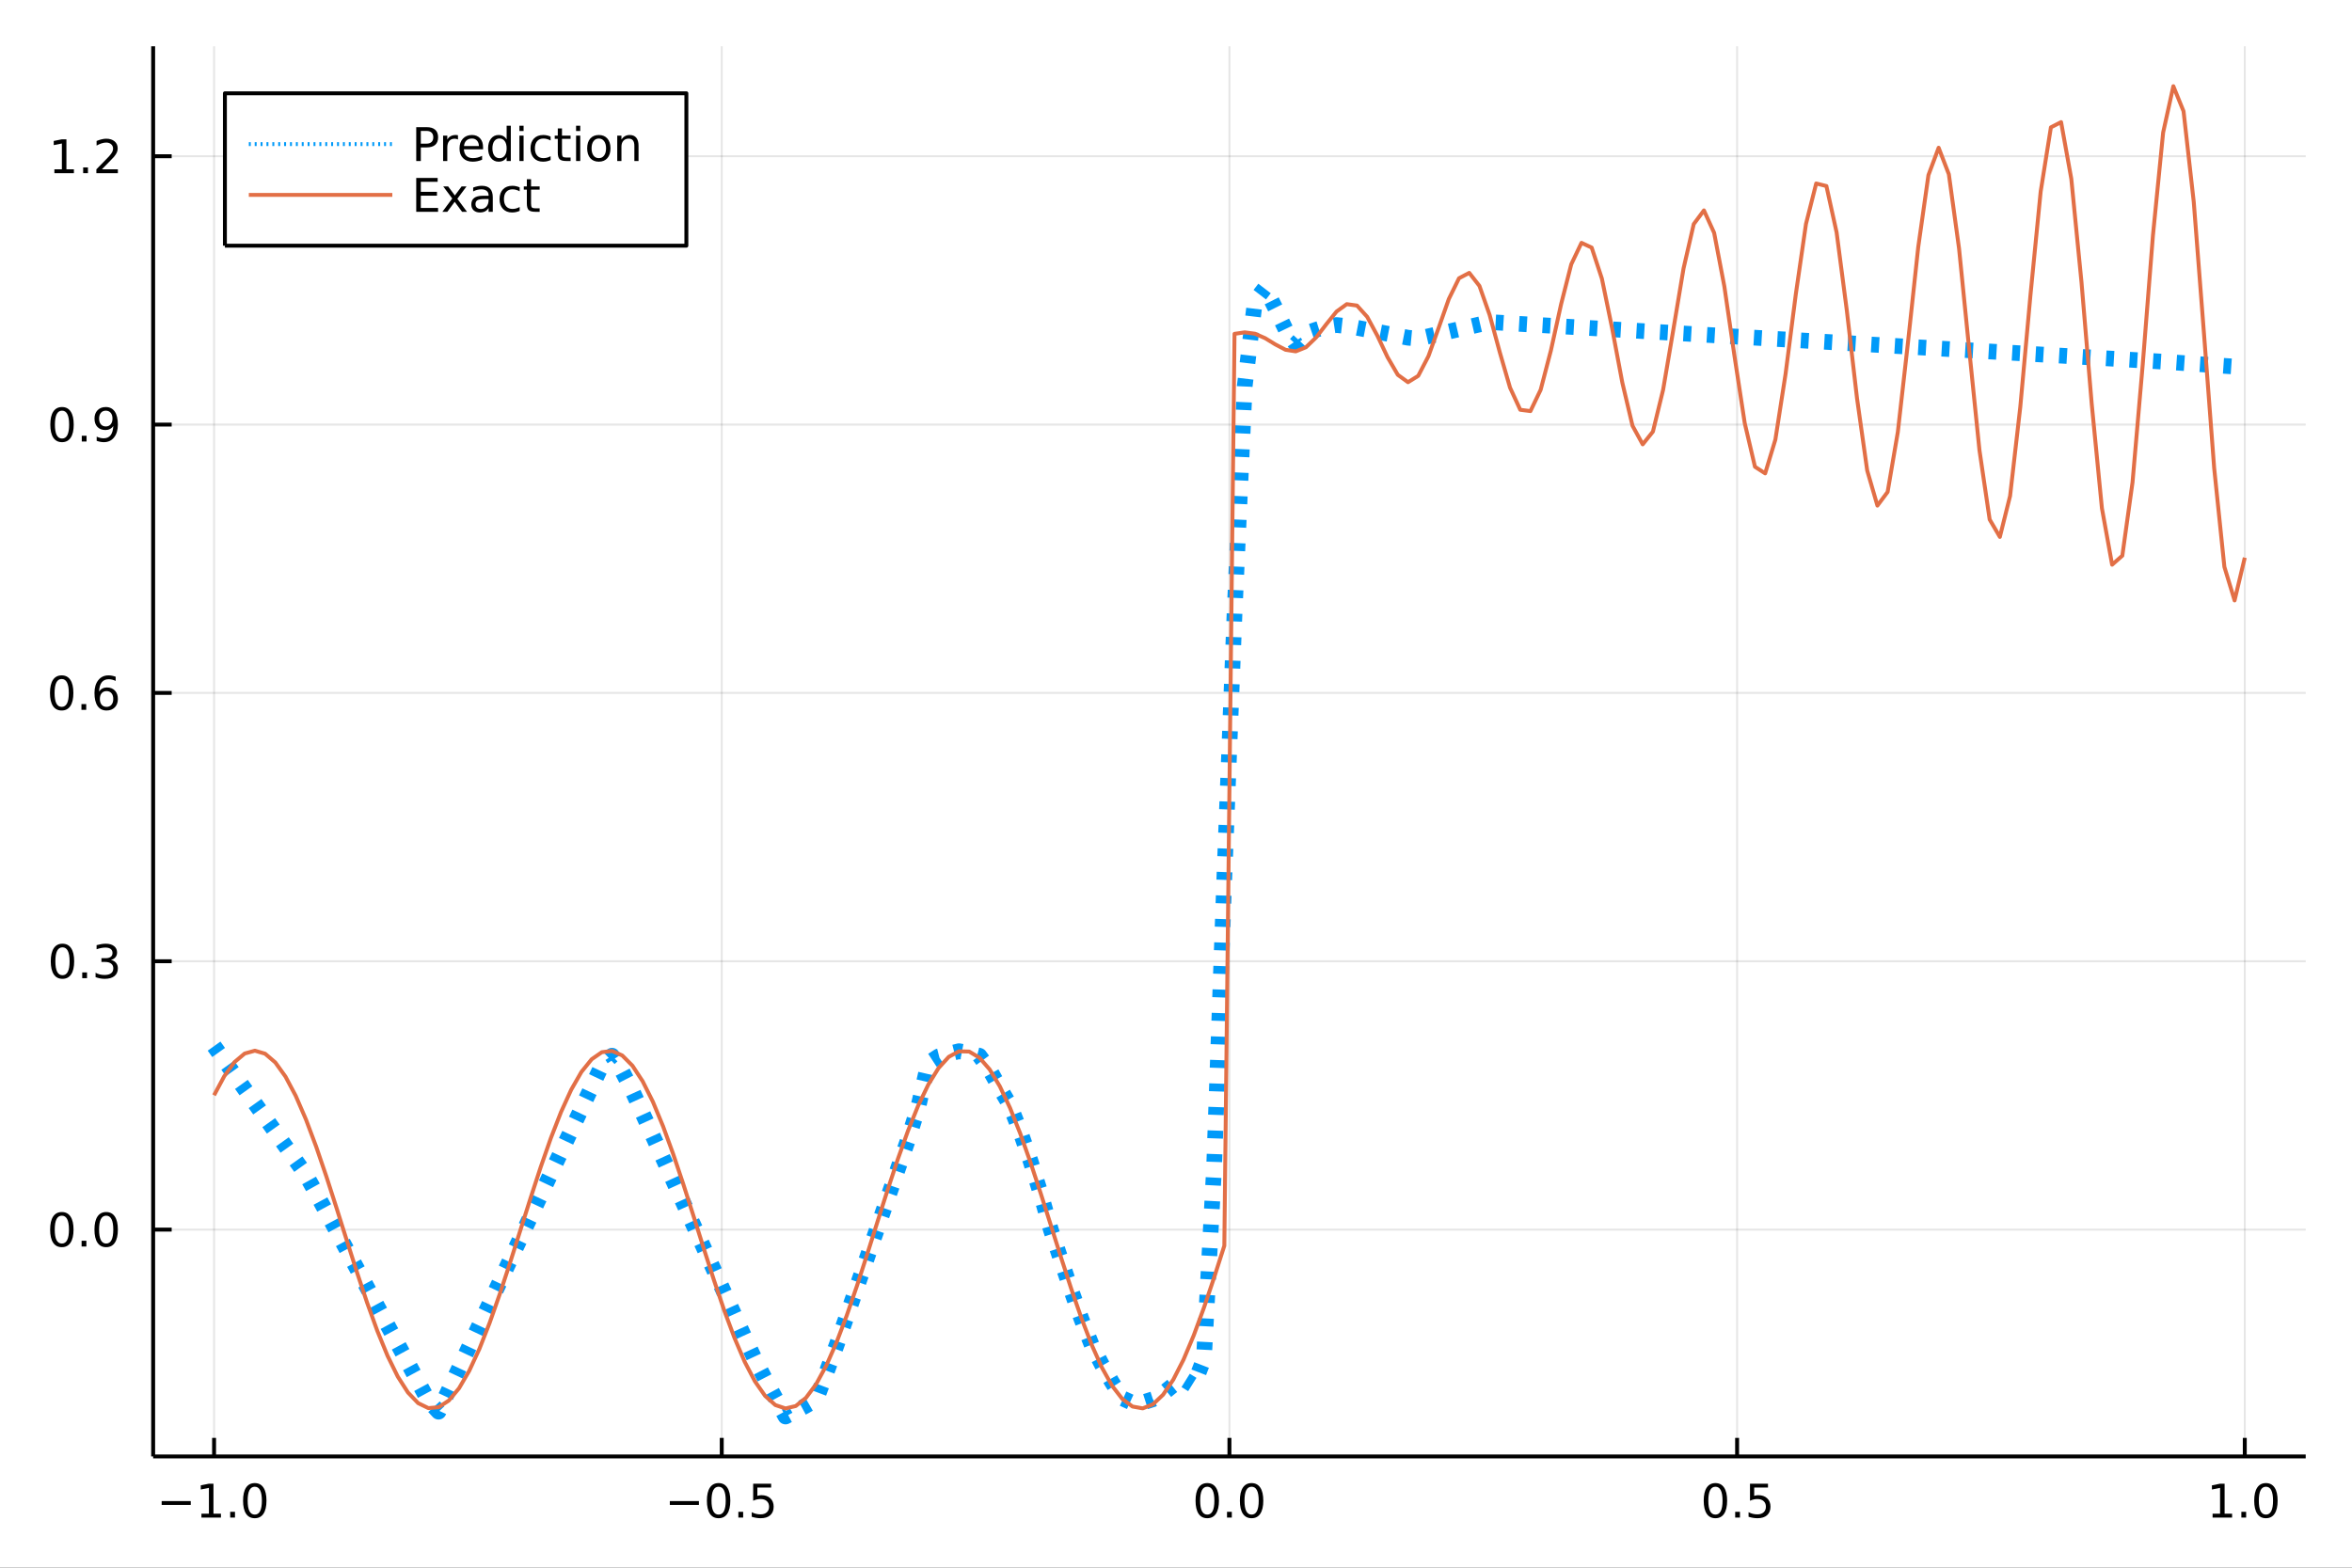 <?xml version="1.0" encoding="utf-8"?>
<svg xmlns="http://www.w3.org/2000/svg" xmlns:xlink="http://www.w3.org/1999/xlink" width="600" height="400" viewBox="0 0 2400 1600">
<rect x="0" y="0" width="2400" height="1600" fill="#333333" stroke="none"/>
<defs>
  <clipPath id="clip840">
    <rect x="0" y="0" width="2400" height="1600"/>
  </clipPath>
</defs>
<path clip-path="url(#clip840)" d="
M0 1600 L2400 1600 L2400 0 L0 0  Z
  " fill="#ffffff" fill-rule="evenodd" fill-opacity="1"/>
<defs>
  <clipPath id="clip841">
    <rect x="480" y="0" width="1681" height="1600"/>
  </clipPath>
</defs>
<path clip-path="url(#clip840)" d="
M156.274 1486.45 L2352.76 1486.45 L2352.76 47.244 L156.274 47.244  Z
  " fill="#ffffff" fill-rule="evenodd" fill-opacity="1"/>
<defs>
  <clipPath id="clip842">
    <rect x="156" y="47" width="2197" height="1440"/>
  </clipPath>
</defs>
<polyline clip-path="url(#clip842)" style="stroke:#000000; stroke-linecap:butt; stroke-linejoin:round; stroke-width:2; stroke-opacity:0.1; fill:none" points="
  218.439,1486.45 218.439,47.244 
  "/>
<polyline clip-path="url(#clip842)" style="stroke:#000000; stroke-linecap:butt; stroke-linejoin:round; stroke-width:2; stroke-opacity:0.1; fill:none" points="
  736.477,1486.45 736.477,47.244 
  "/>
<polyline clip-path="url(#clip842)" style="stroke:#000000; stroke-linecap:butt; stroke-linejoin:round; stroke-width:2; stroke-opacity:0.1; fill:none" points="
  1254.52,1486.45 1254.52,47.244 
  "/>
<polyline clip-path="url(#clip842)" style="stroke:#000000; stroke-linecap:butt; stroke-linejoin:round; stroke-width:2; stroke-opacity:0.1; fill:none" points="
  1772.55,1486.45 1772.55,47.244 
  "/>
<polyline clip-path="url(#clip842)" style="stroke:#000000; stroke-linecap:butt; stroke-linejoin:round; stroke-width:2; stroke-opacity:0.1; fill:none" points="
  2290.59,1486.45 2290.59,47.244 
  "/>
<polyline clip-path="url(#clip840)" style="stroke:#000000; stroke-linecap:butt; stroke-linejoin:round; stroke-width:4; stroke-opacity:1; fill:none" points="
  156.274,1486.45 2352.76,1486.45 
  "/>
<polyline clip-path="url(#clip840)" style="stroke:#000000; stroke-linecap:butt; stroke-linejoin:round; stroke-width:4; stroke-opacity:1; fill:none" points="
  218.439,1486.45 218.439,1467.55 
  "/>
<polyline clip-path="url(#clip840)" style="stroke:#000000; stroke-linecap:butt; stroke-linejoin:round; stroke-width:4; stroke-opacity:1; fill:none" points="
  736.477,1486.45 736.477,1467.55 
  "/>
<polyline clip-path="url(#clip840)" style="stroke:#000000; stroke-linecap:butt; stroke-linejoin:round; stroke-width:4; stroke-opacity:1; fill:none" points="
  1254.52,1486.45 1254.52,1467.55 
  "/>
<polyline clip-path="url(#clip840)" style="stroke:#000000; stroke-linecap:butt; stroke-linejoin:round; stroke-width:4; stroke-opacity:1; fill:none" points="
  1772.55,1486.45 1772.55,1467.55 
  "/>
<polyline clip-path="url(#clip840)" style="stroke:#000000; stroke-linecap:butt; stroke-linejoin:round; stroke-width:4; stroke-opacity:1; fill:none" points="
  2290.59,1486.45 2290.59,1467.55 
  "/>
<path clip-path="url(#clip840)" d="M164.967 1532.02 L194.643 1532.02 L194.643 1535.95 L164.967 1535.95 L164.967 1532.02 Z" fill="#000000" fill-rule="evenodd" fill-opacity="1" /><path clip-path="url(#clip840)" d="M205.545 1544.91 L213.184 1544.91 L213.184 1518.55 L204.874 1520.21 L204.874 1515.95 L213.138 1514.29 L217.814 1514.29 L217.814 1544.91 L225.453 1544.91 L225.453 1548.85 L205.545 1548.85 L205.545 1544.91 Z" fill="#000000" fill-rule="evenodd" fill-opacity="1" /><path clip-path="url(#clip840)" d="M234.897 1542.97 L239.781 1542.97 L239.781 1548.85 L234.897 1548.85 L234.897 1542.97 Z" fill="#000000" fill-rule="evenodd" fill-opacity="1" /><path clip-path="url(#clip840)" d="M259.966 1517.37 Q256.355 1517.37 254.527 1520.93 Q252.721 1524.47 252.721 1531.6 Q252.721 1538.71 254.527 1542.27 Q256.355 1545.82 259.966 1545.82 Q263.601 1545.82 265.406 1542.27 Q267.235 1538.71 267.235 1531.6 Q267.235 1524.47 265.406 1520.93 Q263.601 1517.37 259.966 1517.37 M259.966 1513.66 Q265.776 1513.66 268.832 1518.27 Q271.911 1522.85 271.911 1531.6 Q271.911 1540.33 268.832 1544.94 Q265.776 1549.52 259.966 1549.52 Q254.156 1549.52 251.077 1544.94 Q248.022 1540.33 248.022 1531.6 Q248.022 1522.85 251.077 1518.27 Q254.156 1513.66 259.966 1513.66 Z" fill="#000000" fill-rule="evenodd" fill-opacity="1" /><path clip-path="url(#clip840)" d="M683.503 1532.02 L713.178 1532.02 L713.178 1535.95 L683.503 1535.95 L683.503 1532.02 Z" fill="#000000" fill-rule="evenodd" fill-opacity="1" /><path clip-path="url(#clip840)" d="M733.271 1517.37 Q729.66 1517.37 727.831 1520.93 Q726.026 1524.47 726.026 1531.6 Q726.026 1538.71 727.831 1542.27 Q729.66 1545.82 733.271 1545.82 Q736.905 1545.82 738.711 1542.27 Q740.539 1538.71 740.539 1531.6 Q740.539 1524.47 738.711 1520.93 Q736.905 1517.37 733.271 1517.37 M733.271 1513.66 Q739.081 1513.66 742.137 1518.27 Q745.215 1522.85 745.215 1531.6 Q745.215 1540.33 742.137 1544.94 Q739.081 1549.52 733.271 1549.52 Q727.461 1549.52 724.382 1544.94 Q721.327 1540.33 721.327 1531.6 Q721.327 1522.85 724.382 1518.27 Q727.461 1513.66 733.271 1513.66 Z" fill="#000000" fill-rule="evenodd" fill-opacity="1" /><path clip-path="url(#clip840)" d="M753.433 1542.97 L758.317 1542.97 L758.317 1548.85 L753.433 1548.85 L753.433 1542.97 Z" fill="#000000" fill-rule="evenodd" fill-opacity="1" /><path clip-path="url(#clip840)" d="M768.548 1514.29 L786.905 1514.29 L786.905 1518.22 L772.831 1518.22 L772.831 1526.7 Q773.849 1526.35 774.868 1526.19 Q775.886 1526 776.905 1526 Q782.692 1526 786.072 1529.17 Q789.451 1532.34 789.451 1537.76 Q789.451 1543.34 785.979 1546.44 Q782.507 1549.52 776.187 1549.52 Q774.011 1549.52 771.743 1549.15 Q769.498 1548.78 767.09 1548.04 L767.09 1543.34 Q769.173 1544.47 771.396 1545.03 Q773.618 1545.58 776.095 1545.58 Q780.099 1545.58 782.437 1543.48 Q784.775 1541.37 784.775 1537.76 Q784.775 1534.15 782.437 1532.04 Q780.099 1529.94 776.095 1529.94 Q774.22 1529.94 772.345 1530.35 Q770.493 1530.77 768.548 1531.65 L768.548 1514.29 Z" fill="#000000" fill-rule="evenodd" fill-opacity="1" /><path clip-path="url(#clip840)" d="M1231.9 1517.37 Q1228.29 1517.37 1226.46 1520.93 Q1224.65 1524.47 1224.65 1531.6 Q1224.65 1538.71 1226.46 1542.27 Q1228.29 1545.82 1231.9 1545.82 Q1235.53 1545.82 1237.34 1542.27 Q1239.17 1538.71 1239.17 1531.6 Q1239.17 1524.47 1237.34 1520.93 Q1235.53 1517.37 1231.9 1517.37 M1231.9 1513.66 Q1237.71 1513.66 1240.77 1518.27 Q1243.84 1522.85 1243.84 1531.6 Q1243.84 1540.33 1240.77 1544.94 Q1237.71 1549.52 1231.9 1549.52 Q1226.09 1549.52 1223.01 1544.94 Q1219.96 1540.33 1219.96 1531.6 Q1219.96 1522.85 1223.01 1518.27 Q1226.09 1513.66 1231.9 1513.66 Z" fill="#000000" fill-rule="evenodd" fill-opacity="1" /><path clip-path="url(#clip840)" d="M1252.06 1542.97 L1256.95 1542.97 L1256.95 1548.85 L1252.06 1548.85 L1252.06 1542.97 Z" fill="#000000" fill-rule="evenodd" fill-opacity="1" /><path clip-path="url(#clip840)" d="M1277.13 1517.37 Q1273.52 1517.37 1271.69 1520.93 Q1269.89 1524.47 1269.89 1531.6 Q1269.89 1538.71 1271.69 1542.27 Q1273.52 1545.82 1277.13 1545.82 Q1280.76 1545.82 1282.57 1542.27 Q1284.4 1538.71 1284.4 1531.6 Q1284.4 1524.47 1282.57 1520.93 Q1280.76 1517.37 1277.13 1517.37 M1277.13 1513.66 Q1282.94 1513.66 1286 1518.27 Q1289.08 1522.85 1289.08 1531.6 Q1289.08 1540.33 1286 1544.94 Q1282.94 1549.52 1277.13 1549.52 Q1271.32 1549.52 1268.24 1544.94 Q1265.19 1540.33 1265.19 1531.6 Q1265.19 1522.85 1268.24 1518.27 Q1271.32 1513.66 1277.13 1513.66 Z" fill="#000000" fill-rule="evenodd" fill-opacity="1" /><path clip-path="url(#clip840)" d="M1750.44 1517.37 Q1746.82 1517.37 1745 1520.93 Q1743.19 1524.47 1743.19 1531.6 Q1743.19 1538.71 1745 1542.27 Q1746.82 1545.82 1750.44 1545.82 Q1754.07 1545.82 1755.88 1542.27 Q1757.7 1538.71 1757.7 1531.6 Q1757.7 1524.47 1755.88 1520.93 Q1754.07 1517.37 1750.44 1517.37 M1750.44 1513.66 Q1756.25 1513.66 1759.3 1518.27 Q1762.38 1522.85 1762.38 1531.6 Q1762.38 1540.33 1759.3 1544.94 Q1756.25 1549.52 1750.44 1549.52 Q1744.63 1549.52 1741.55 1544.94 Q1738.49 1540.33 1738.49 1531.6 Q1738.49 1522.85 1741.55 1518.27 Q1744.63 1513.66 1750.44 1513.66 Z" fill="#000000" fill-rule="evenodd" fill-opacity="1" /><path clip-path="url(#clip840)" d="M1770.6 1542.97 L1775.48 1542.97 L1775.48 1548.85 L1770.6 1548.85 L1770.6 1542.97 Z" fill="#000000" fill-rule="evenodd" fill-opacity="1" /><path clip-path="url(#clip840)" d="M1785.71 1514.29 L1804.07 1514.29 L1804.07 1518.22 L1790 1518.22 L1790 1526.7 Q1791.01 1526.35 1792.03 1526.19 Q1793.05 1526 1794.07 1526 Q1799.86 1526 1803.24 1529.17 Q1806.62 1532.34 1806.62 1537.76 Q1806.62 1543.34 1803.14 1546.44 Q1799.67 1549.52 1793.35 1549.52 Q1791.18 1549.52 1788.91 1549.15 Q1786.66 1548.78 1784.25 1548.04 L1784.25 1543.34 Q1786.34 1544.47 1788.56 1545.03 Q1790.78 1545.58 1793.26 1545.58 Q1797.26 1545.58 1799.6 1543.48 Q1801.94 1541.37 1801.94 1537.76 Q1801.94 1534.15 1799.6 1532.04 Q1797.26 1529.94 1793.26 1529.94 Q1791.38 1529.94 1789.51 1530.35 Q1787.66 1530.77 1785.71 1531.65 L1785.71 1514.29 Z" fill="#000000" fill-rule="evenodd" fill-opacity="1" /><path clip-path="url(#clip840)" d="M2257.74 1544.91 L2265.38 1544.91 L2265.38 1518.55 L2257.07 1520.21 L2257.07 1515.95 L2265.34 1514.29 L2270.01 1514.29 L2270.01 1544.91 L2277.65 1544.91 L2277.65 1548.85 L2257.74 1548.85 L2257.74 1544.91 Z" fill="#000000" fill-rule="evenodd" fill-opacity="1" /><path clip-path="url(#clip840)" d="M2287.1 1542.97 L2291.98 1542.97 L2291.98 1548.85 L2287.1 1548.85 L2287.1 1542.97 Z" fill="#000000" fill-rule="evenodd" fill-opacity="1" /><path clip-path="url(#clip840)" d="M2312.17 1517.37 Q2308.55 1517.37 2306.73 1520.93 Q2304.92 1524.47 2304.92 1531.6 Q2304.92 1538.71 2306.73 1542.27 Q2308.55 1545.82 2312.17 1545.82 Q2315.8 1545.82 2317.61 1542.27 Q2319.43 1538.71 2319.43 1531.6 Q2319.43 1524.47 2317.61 1520.93 Q2315.8 1517.37 2312.17 1517.37 M2312.17 1513.66 Q2317.98 1513.66 2321.03 1518.27 Q2324.11 1522.85 2324.11 1531.6 Q2324.11 1540.33 2321.03 1544.94 Q2317.98 1549.52 2312.17 1549.52 Q2306.36 1549.52 2303.28 1544.94 Q2300.22 1540.33 2300.22 1531.6 Q2300.22 1522.85 2303.28 1518.27 Q2306.36 1513.66 2312.17 1513.66 Z" fill="#000000" fill-rule="evenodd" fill-opacity="1" /><polyline clip-path="url(#clip842)" style="stroke:#000000; stroke-linecap:butt; stroke-linejoin:round; stroke-width:2; stroke-opacity:0.1; fill:none" points="
  156.274,1254.93 2352.76,1254.93 
  "/>
<polyline clip-path="url(#clip842)" style="stroke:#000000; stroke-linecap:butt; stroke-linejoin:round; stroke-width:2; stroke-opacity:0.1; fill:none" points="
  156.274,981.063 2352.76,981.063 
  "/>
<polyline clip-path="url(#clip842)" style="stroke:#000000; stroke-linecap:butt; stroke-linejoin:round; stroke-width:2; stroke-opacity:0.1; fill:none" points="
  156.274,707.199 2352.76,707.199 
  "/>
<polyline clip-path="url(#clip842)" style="stroke:#000000; stroke-linecap:butt; stroke-linejoin:round; stroke-width:2; stroke-opacity:0.1; fill:none" points="
  156.274,433.334 2352.76,433.334 
  "/>
<polyline clip-path="url(#clip842)" style="stroke:#000000; stroke-linecap:butt; stroke-linejoin:round; stroke-width:2; stroke-opacity:0.1; fill:none" points="
  156.274,159.469 2352.76,159.469 
  "/>
<polyline clip-path="url(#clip840)" style="stroke:#000000; stroke-linecap:butt; stroke-linejoin:round; stroke-width:4; stroke-opacity:1; fill:none" points="
  156.274,1486.45 156.274,47.244 
  "/>
<polyline clip-path="url(#clip840)" style="stroke:#000000; stroke-linecap:butt; stroke-linejoin:round; stroke-width:4; stroke-opacity:1; fill:none" points="
  156.274,1254.93 175.172,1254.93 
  "/>
<polyline clip-path="url(#clip840)" style="stroke:#000000; stroke-linecap:butt; stroke-linejoin:round; stroke-width:4; stroke-opacity:1; fill:none" points="
  156.274,981.063 175.172,981.063 
  "/>
<polyline clip-path="url(#clip840)" style="stroke:#000000; stroke-linecap:butt; stroke-linejoin:round; stroke-width:4; stroke-opacity:1; fill:none" points="
  156.274,707.199 175.172,707.199 
  "/>
<polyline clip-path="url(#clip840)" style="stroke:#000000; stroke-linecap:butt; stroke-linejoin:round; stroke-width:4; stroke-opacity:1; fill:none" points="
  156.274,433.334 175.172,433.334 
  "/>
<polyline clip-path="url(#clip840)" style="stroke:#000000; stroke-linecap:butt; stroke-linejoin:round; stroke-width:4; stroke-opacity:1; fill:none" points="
  156.274,159.469 175.172,159.469 
  "/>
<path clip-path="url(#clip840)" d="M63.099 1240.73 Q59.487 1240.73 57.659 1244.29 Q55.853 1247.83 55.853 1254.96 Q55.853 1262.07 57.659 1265.63 Q59.487 1269.18 63.099 1269.18 Q66.733 1269.18 68.538 1265.63 Q70.367 1262.07 70.367 1254.96 Q70.367 1247.83 68.538 1244.29 Q66.733 1240.73 63.099 1240.73 M63.099 1237.02 Q68.909 1237.02 71.964 1241.63 Q75.043 1246.21 75.043 1254.96 Q75.043 1263.69 71.964 1268.3 Q68.909 1272.88 63.099 1272.88 Q57.288 1272.88 54.21 1268.3 Q51.154 1263.69 51.154 1254.96 Q51.154 1246.21 54.21 1241.63 Q57.288 1237.02 63.099 1237.02 Z" fill="#000000" fill-rule="evenodd" fill-opacity="1" /><path clip-path="url(#clip840)" d="M83.26 1266.33 L88.145 1266.33 L88.145 1272.21 L83.26 1272.21 L83.26 1266.33 Z" fill="#000000" fill-rule="evenodd" fill-opacity="1" /><path clip-path="url(#clip840)" d="M108.33 1240.73 Q104.719 1240.73 102.89 1244.29 Q101.084 1247.83 101.084 1254.96 Q101.084 1262.07 102.89 1265.63 Q104.719 1269.18 108.33 1269.18 Q111.964 1269.18 113.77 1265.63 Q115.598 1262.07 115.598 1254.96 Q115.598 1247.83 113.77 1244.29 Q111.964 1240.73 108.33 1240.73 M108.33 1237.02 Q114.14 1237.02 117.195 1241.63 Q120.274 1246.21 120.274 1254.96 Q120.274 1263.69 117.195 1268.3 Q114.14 1272.88 108.33 1272.88 Q102.52 1272.88 99.441 1268.3 Q96.385 1263.69 96.385 1254.96 Q96.385 1246.21 99.441 1241.63 Q102.52 1237.02 108.33 1237.02 Z" fill="#000000" fill-rule="evenodd" fill-opacity="1" /><path clip-path="url(#clip840)" d="M63.747 966.862 Q60.136 966.862 58.307 970.427 Q56.501 973.969 56.501 981.098 Q56.501 988.205 58.307 991.769 Q60.136 995.311 63.747 995.311 Q67.381 995.311 69.186 991.769 Q71.015 988.205 71.015 981.098 Q71.015 973.969 69.186 970.427 Q67.381 966.862 63.747 966.862 M63.747 963.158 Q69.557 963.158 72.612 967.765 Q75.691 972.348 75.691 981.098 Q75.691 989.825 72.612 994.431 Q69.557 999.015 63.747 999.015 Q57.937 999.015 54.858 994.431 Q51.802 989.825 51.802 981.098 Q51.802 972.348 54.858 967.765 Q57.937 963.158 63.747 963.158 Z" fill="#000000" fill-rule="evenodd" fill-opacity="1" /><path clip-path="url(#clip840)" d="M83.909 992.464 L88.793 992.464 L88.793 998.343 L83.909 998.343 L83.909 992.464 Z" fill="#000000" fill-rule="evenodd" fill-opacity="1" /><path clip-path="url(#clip840)" d="M113.145 979.709 Q116.501 980.427 118.376 982.695 Q120.274 984.964 120.274 988.297 Q120.274 993.413 116.756 996.214 Q113.237 999.015 106.756 999.015 Q104.58 999.015 102.265 998.575 Q99.973 998.158 97.52 997.302 L97.52 992.788 Q99.464 993.922 101.779 994.501 Q104.094 995.08 106.617 995.08 Q111.015 995.08 113.307 993.343 Q115.621 991.607 115.621 988.297 Q115.621 985.242 113.469 983.529 Q111.339 981.793 107.52 981.793 L103.492 981.793 L103.492 977.95 L107.705 977.95 Q111.154 977.95 112.983 976.584 Q114.811 975.195 114.811 972.603 Q114.811 969.941 112.913 968.529 Q111.038 967.094 107.52 967.094 Q105.598 967.094 103.399 967.51 Q101.2 967.927 98.561 968.807 L98.561 964.64 Q101.223 963.899 103.538 963.529 Q105.876 963.158 107.936 963.158 Q113.26 963.158 116.362 965.589 Q119.464 967.996 119.464 972.117 Q119.464 974.987 117.82 976.978 Q116.177 978.945 113.145 979.709 Z" fill="#000000" fill-rule="evenodd" fill-opacity="1" /><path clip-path="url(#clip840)" d="M62.937 692.997 Q59.325 692.997 57.497 696.562 Q55.691 700.104 55.691 707.233 Q55.691 714.34 57.497 717.904 Q59.325 721.446 62.937 721.446 Q66.571 721.446 68.376 717.904 Q70.205 714.34 70.205 707.233 Q70.205 700.104 68.376 696.562 Q66.571 692.997 62.937 692.997 M62.937 689.294 Q68.747 689.294 71.802 693.9 Q74.881 698.483 74.881 707.233 Q74.881 715.96 71.802 720.566 Q68.747 725.15 62.937 725.15 Q57.126 725.15 54.048 720.566 Q50.992 715.96 50.992 707.233 Q50.992 698.483 54.048 693.9 Q57.126 689.294 62.937 689.294 Z" fill="#000000" fill-rule="evenodd" fill-opacity="1" /><path clip-path="url(#clip840)" d="M83.098 718.599 L87.983 718.599 L87.983 724.479 L83.098 724.479 L83.098 718.599 Z" fill="#000000" fill-rule="evenodd" fill-opacity="1" /><path clip-path="url(#clip840)" d="M108.746 705.335 Q105.598 705.335 103.746 707.488 Q101.918 709.641 101.918 713.391 Q101.918 717.117 103.746 719.293 Q105.598 721.446 108.746 721.446 Q111.895 721.446 113.723 719.293 Q115.575 717.117 115.575 713.391 Q115.575 709.641 113.723 707.488 Q111.895 705.335 108.746 705.335 M118.029 690.682 L118.029 694.942 Q116.27 694.108 114.464 693.668 Q112.682 693.229 110.922 693.229 Q106.293 693.229 103.839 696.354 Q101.409 699.479 101.061 705.798 Q102.427 703.784 104.487 702.719 Q106.547 701.631 109.024 701.631 Q114.233 701.631 117.242 704.803 Q120.274 707.951 120.274 713.391 Q120.274 718.715 117.126 721.932 Q113.978 725.15 108.746 725.15 Q102.751 725.15 99.58 720.566 Q96.409 715.96 96.409 707.233 Q96.409 699.039 100.297 694.178 Q104.186 689.294 110.737 689.294 Q112.496 689.294 114.279 689.641 Q116.084 689.988 118.029 690.682 Z" fill="#000000" fill-rule="evenodd" fill-opacity="1" /><path clip-path="url(#clip840)" d="M63.284 419.132 Q59.673 419.132 57.844 422.697 Q56.038 426.239 56.038 433.368 Q56.038 440.475 57.844 444.04 Q59.673 447.581 63.284 447.581 Q66.918 447.581 68.724 444.04 Q70.552 440.475 70.552 433.368 Q70.552 426.239 68.724 422.697 Q66.918 419.132 63.284 419.132 M63.284 415.429 Q69.094 415.429 72.149 420.035 Q75.228 424.618 75.228 433.368 Q75.228 442.095 72.149 446.702 Q69.094 451.285 63.284 451.285 Q57.474 451.285 54.395 446.702 Q51.339 442.095 51.339 433.368 Q51.339 424.618 54.395 420.035 Q57.474 415.429 63.284 415.429 Z" fill="#000000" fill-rule="evenodd" fill-opacity="1" /><path clip-path="url(#clip840)" d="M83.446 444.734 L88.33 444.734 L88.33 450.614 L83.446 450.614 L83.446 444.734 Z" fill="#000000" fill-rule="evenodd" fill-opacity="1" /><path clip-path="url(#clip840)" d="M98.654 449.896 L98.654 445.637 Q100.413 446.47 102.219 446.91 Q104.024 447.35 105.76 447.35 Q110.39 447.35 112.82 444.248 Q115.274 441.123 115.621 434.78 Q114.279 436.771 112.219 437.836 Q110.158 438.901 107.658 438.901 Q102.473 438.901 99.441 435.776 Q96.432 432.628 96.432 427.188 Q96.432 421.864 99.58 418.646 Q102.728 415.429 107.959 415.429 Q113.955 415.429 117.103 420.035 Q120.274 424.618 120.274 433.368 Q120.274 441.54 116.385 446.424 Q112.52 451.285 105.969 451.285 Q104.209 451.285 102.404 450.938 Q100.598 450.59 98.654 449.896 M107.959 435.243 Q111.108 435.243 112.936 433.091 Q114.788 430.938 114.788 427.188 Q114.788 423.461 112.936 421.308 Q111.108 419.132 107.959 419.132 Q104.811 419.132 102.959 421.308 Q101.131 423.461 101.131 427.188 Q101.131 430.938 102.959 433.091 Q104.811 435.243 107.959 435.243 Z" fill="#000000" fill-rule="evenodd" fill-opacity="1" /><path clip-path="url(#clip840)" d="M55.506 172.813 L63.145 172.813 L63.145 146.448 L54.835 148.115 L54.835 143.855 L63.099 142.189 L67.774 142.189 L67.774 172.813 L75.413 172.813 L75.413 176.749 L55.506 176.749 L55.506 172.813 Z" fill="#000000" fill-rule="evenodd" fill-opacity="1" /><path clip-path="url(#clip840)" d="M84.858 170.869 L89.742 170.869 L89.742 176.749 L84.858 176.749 L84.858 170.869 Z" fill="#000000" fill-rule="evenodd" fill-opacity="1" /><path clip-path="url(#clip840)" d="M103.955 172.813 L120.274 172.813 L120.274 176.749 L98.33 176.749 L98.33 172.813 Q100.992 170.059 105.575 165.429 Q110.182 160.777 111.362 159.434 Q113.608 156.911 114.487 155.175 Q115.39 153.415 115.39 151.726 Q115.39 148.971 113.445 147.235 Q111.524 145.499 108.422 145.499 Q106.223 145.499 103.77 146.263 Q101.339 147.027 98.561 148.578 L98.561 143.855 Q101.385 142.721 103.839 142.142 Q106.293 141.564 108.33 141.564 Q113.7 141.564 116.895 144.249 Q120.089 146.934 120.089 151.425 Q120.089 153.554 119.279 155.476 Q118.492 157.374 116.385 159.966 Q115.807 160.638 112.705 163.855 Q109.603 167.05 103.955 172.813 Z" fill="#000000" fill-rule="evenodd" fill-opacity="1" /><polyline clip-path="url(#clip842)" style="stroke:#009af9; stroke-linecap:butt; stroke-linejoin:round; stroke-width:16; stroke-opacity:1; fill:none" stroke-dasharray="8, 16" points="
  218.439,1067.68 228.852,1082.27 239.264,1096.85 249.677,1111.44 260.09,1126.03 270.503,1140.61 280.916,1155.2 291.329,1169.79 301.741,1184.37 312.154,1198.96 
  322.567,1217.66 332.98,1236.92 343.393,1256.18 353.805,1275.44 364.218,1294.7 374.631,1313.96 385.044,1333.21 395.457,1352.48 405.87,1371.73 416.282,1390.99 
  426.695,1410.25 437.108,1429.51 447.521,1440.8 457.934,1418.71 468.347,1396.62 478.759,1374.53 489.172,1352.44 499.585,1330.35 509.998,1308.26 520.411,1286.17 
  530.824,1264.08 541.236,1241.99 551.649,1219.91 562.062,1197.81 572.475,1175.73 582.888,1153.64 593.301,1131.55 603.713,1109.46 614.126,1087.37 624.539,1077.45 
  634.952,1093.44 645.365,1113.68 655.777,1136.54 666.19,1159.39 676.603,1182.24 687.016,1205.09 697.429,1227.94 707.842,1250.79 718.254,1273.64 728.667,1296.49 
  739.08,1319.34 749.493,1342.19 759.906,1365.04 770.319,1387.37 780.731,1407.48 791.144,1426.73 801.557,1445.72 811.97,1440.22 822.383,1434.6 832.796,1428.59 
  843.208,1401.11 853.621,1372.96 864.034,1343.27 874.447,1313.28 884.86,1283.29 895.273,1253.3 905.685,1223.31 916.098,1193.32 926.511,1163.33 936.924,1130.21 
  947.337,1084.94 957.749,1078.16 968.162,1075.5 978.575,1072.87 988.988,1074.86 999.401,1077.52 1009.81,1091.74 1020.23,1110.42 1030.64,1128.19 1041.05,1154.72 
  1051.46,1184.61 1061.88,1218.05 1072.29,1255.06 1082.7,1286.11 1093.12,1317.06 1103.53,1346.28 1113.94,1372.54 1124.35,1392.71 1134.77,1410.8 1145.18,1427.08 
  1155.59,1431.82 1166.01,1431.42 1176.42,1428.11 1186.83,1422.03 1197.24,1413.63 1207.66,1407.48 1218.07,1413.95 1228.48,1386.92 1238.9,1190.47 1249.31,895.967 
  1259.72,626.229 1270.13,394.02 1280.55,307.202 1290.96,293.622 1301.37,314.49 1311.79,336.025 1322.2,351.354 1332.61,340.124 1343.02,336.548 1353.44,333.281 
  1363.85,331.712 1374.26,332.887 1384.68,334.511 1395.09,336.545 1405.5,338.579 1415.91,340.613 1426.33,342.647 1436.74,344.681 1447.15,345.656 1457.57,343.238 
  1467.98,340.82 1478.39,338.402 1488.8,335.984 1499.22,333.567 1509.63,331.149 1520.04,328.731 1530.45,329.323 1540.87,329.967 1551.28,330.587 1561.69,331.198 
  1572.11,331.81 1582.52,332.421 1592.93,333.033 1603.34,333.644 1613.76,334.256 1624.17,334.867 1634.58,335.479 1645,336.09 1655.41,336.702 1665.82,337.313 
  1676.23,337.925 1686.65,338.536 1697.06,339.148 1707.47,339.76 1717.89,340.371 1728.3,340.982 1738.71,341.594 1749.12,342.205 1759.54,342.817 1769.95,343.428 
  1780.36,344.04 1790.78,344.651 1801.19,345.262 1811.6,345.874 1822.01,346.486 1832.43,347.097 1842.84,347.709 1853.25,348.32 1863.67,348.932 1874.08,349.543 
  1884.49,350.154 1894.9,350.766 1905.32,351.378 1915.73,351.989 1926.14,352.601 1936.56,353.213 1946.97,353.824 1957.38,354.435 1967.79,355.046 1978.21,355.658 
  1988.62,356.27 1999.03,356.881 2009.45,357.493 2019.86,358.104 2030.27,358.716 2040.68,359.327 2051.1,359.939 2061.51,360.55 2071.92,361.162 2082.33,361.773 
  2092.75,362.385 2103.16,362.996 2113.57,363.607 2123.99,364.219 2134.4,364.83 2144.81,365.442 2155.22,366.054 2165.64,366.665 2176.05,367.277 2186.46,367.889 
  2196.88,368.499 2207.29,369.137 2217.7,369.849 2228.11,370.563 2238.53,371.275 2248.94,371.988 2259.35,372.701 2269.77,373.413 2280.18,374.127 2290.59,374.84 
  
  "/>
<polyline clip-path="url(#clip842)" style="stroke:#e26f46; stroke-linecap:butt; stroke-linejoin:round; stroke-width:4; stroke-opacity:1; fill:none" points="
  218.439,1117.82 228.852,1098.36 239.264,1084.02 249.677,1075.25 260.09,1072.35 270.503,1075.41 280.916,1084.33 291.329,1098.81 301.741,1118.39 312.154,1142.43 
  322.567,1170.13 332.98,1200.61 343.393,1232.86 353.805,1265.83 364.218,1298.44 374.631,1329.63 385.044,1358.39 395.457,1383.76 405.87,1404.94 416.282,1421.21 
  426.695,1432.06 437.108,1437.13 447.521,1436.26 457.934,1429.46 468.347,1416.97 478.759,1399.19 489.172,1376.7 499.585,1350.24 509.998,1320.66 520.411,1288.94 
  530.824,1256.11 541.236,1223.25 551.649,1191.41 562.062,1161.65 572.475,1134.94 582.888,1112.14 593.301,1094 603.713,1081.11 614.126,1073.89 624.539,1072.59 
  634.952,1077.23 645.365,1087.68 655.777,1103.58 666.19,1124.42 676.603,1149.53 687.016,1178.07 697.429,1209.12 707.842,1241.66 718.254,1274.64 728.667,1306.98 
  739.08,1337.62 749.493,1365.55 759.906,1389.88 770.319,1409.8 780.731,1424.67 791.144,1434 801.557,1437.48 811.97,1435.01 822.383,1426.66 832.796,1412.7 
  843.208,1393.6 853.621,1369.96 864.034,1342.58 874.447,1312.33 884.86,1280.21 895.273,1247.27 905.685,1214.57 916.098,1183.19 926.511,1154.16 936.924,1128.41 
  947.337,1106.79 957.749,1090.01 968.162,1078.61 978.575,1072.96 988.988,1073.25 999.401,1079.47 1009.81,1091.42 1020.23,1108.71 1030.64,1130.76 1041.05,1156.87 
  1051.46,1186.18 1061.88,1217.74 1072.29,1250.5 1082.7,1283.42 1093.12,1315.4 1103.53,1345.41 1113.94,1372.46 1124.35,1395.68 1134.77,1414.31 1145.18,1427.73 
  1155.59,1435.51 1166.01,1437.4 1176.42,1433.34 1186.83,1423.45 1197.24,1408.06 1207.66,1387.68 1218.07,1362.96 1228.48,1334.71 1238.9,1303.87 1249.31,1271.42 
  1259.72,340.719 1270.13,339.211 1280.55,340.584 1290.96,345.155 1301.37,351.523 1311.79,356.998 1322.2,358.619 1332.61,354.407 1343.02,344.365 1353.44,330.828 
  1363.85,317.946 1374.26,310.42 1384.68,311.864 1395.09,323.346 1405.5,342.658 1415.91,364.637 1426.33,382.536 1436.74,390.085 1447.15,383.623 1457.57,363.57 
  1467.98,334.728 1478.39,305.169 1488.8,283.984 1499.22,278.496 1509.63,291.8 1520.04,321.44 1530.45,359.719 1540.87,395.677 1551.28,418.229 1561.69,419.565 
  1572.11,397.777 1582.52,357.847 1592.93,310.581 1603.34,269.695 1613.76,247.839 1624.17,252.699 1634.58,284.386 1645,334.971 1655.41,390.425 1665.82,434.506 
  1676.23,453.511 1686.65,440.515 1697.06,397.78 1707.47,336.528 1717.89,274.022 1728.3,228.7 1738.71,214.742 1749.12,237.662 1759.54,292.291 1769.95,363.857 
  1780.36,431.961 1790.78,476.393 1801.19,483.123 1811.6,448.695 1822.01,381.658 1832.43,300.494 1842.84,228.536 1853.25,187.255 1863.67,189.865 1874.08,237.137 
  1884.49,316.741 1894.9,406.426 1905.32,480.24 1915.73,516.032 1926.14,502.094 1936.56,440.932 1946.97,348.974 1957.38,252.184 1967.79,178.73 1978.21,150.789 
  1988.62,177.866 1999.03,253.641 2009.45,357.361 2019.86,459.514 2030.27,530.224 2040.68,547.985 2051.1,506.182 2061.51,415.429 2071.92,300.918 2082.33,195.435 
  2092.75,129.974 2103.16,124.634 2113.57,182.474 2123.99,288.194 2134.4,412.154 2144.81,518.677 2155.22,576.318 2165.64,567.14 2176.05,492.265 2186.46,371.981 
  2196.88,240.272 2207.29,135.216 2217.7,87.976 2228.11,113.568 2238.53,206.127 2248.94,340.171 2259.35,477.595 2269.77,578.512 2280.18,612.816 2290.59,569.164 
  
  "/>
<path clip-path="url(#clip840)" d="
M229.49 250.738 L700.371 250.738 L700.371 95.218 L229.49 95.218  Z
  " fill="#ffffff" fill-rule="evenodd" fill-opacity="1"/>
<polyline clip-path="url(#clip840)" style="stroke:#000000; stroke-linecap:butt; stroke-linejoin:round; stroke-width:4; stroke-opacity:1; fill:none" points="
  229.49,250.738 700.371,250.738 700.371,95.218 229.49,95.218 229.49,250.738 
  "/>
<polyline clip-path="url(#clip840)" style="stroke:#009af9; stroke-linecap:butt; stroke-linejoin:round; stroke-width:4; stroke-opacity:1; fill:none" stroke-dasharray="2, 4" points="
  253.896,147.058 400.328,147.058 
  "/>
<path clip-path="url(#clip840)" d="M429.409 133.62 L429.409 146.606 L435.289 146.606 Q438.552 146.606 440.335 144.916 Q442.117 143.227 442.117 140.102 Q442.117 137 440.335 135.31 Q438.552 133.62 435.289 133.62 L429.409 133.62 M424.733 129.778 L435.289 129.778 Q441.099 129.778 444.062 132.416 Q447.048 135.032 447.048 140.102 Q447.048 145.217 444.062 147.833 Q441.099 150.449 435.289 150.449 L429.409 150.449 L429.409 164.338 L424.733 164.338 L424.733 129.778 Z" fill="#000000" fill-rule="evenodd" fill-opacity="1" /><path clip-path="url(#clip840)" d="M467.325 142.393 Q466.608 141.977 465.751 141.791 Q464.918 141.583 463.899 141.583 Q460.288 141.583 458.344 143.944 Q456.423 146.282 456.423 150.68 L456.423 164.338 L452.14 164.338 L452.14 138.412 L456.423 138.412 L456.423 142.44 Q457.765 140.078 459.918 138.944 Q462.071 137.787 465.149 137.787 Q465.589 137.787 466.122 137.856 Q466.654 137.903 467.302 138.018 L467.325 142.393 Z" fill="#000000" fill-rule="evenodd" fill-opacity="1" /><path clip-path="url(#clip840)" d="M492.927 150.31 L492.927 152.393 L473.344 152.393 Q473.622 156.791 475.983 159.106 Q478.367 161.398 482.603 161.398 Q485.057 161.398 487.348 160.796 Q489.663 160.194 491.932 158.99 L491.932 163.018 Q489.64 163.99 487.233 164.5 Q484.825 165.009 482.348 165.009 Q476.145 165.009 472.511 161.398 Q468.899 157.787 468.899 151.629 Q468.899 145.264 472.325 141.537 Q475.774 137.787 481.608 137.787 Q486.839 137.787 489.872 141.166 Q492.927 144.523 492.927 150.31 M488.668 149.06 Q488.622 145.565 486.7 143.481 Q484.802 141.398 481.654 141.398 Q478.089 141.398 475.936 143.412 Q473.807 145.426 473.483 149.083 L488.668 149.06 Z" fill="#000000" fill-rule="evenodd" fill-opacity="1" /><path clip-path="url(#clip840)" d="M516.978 142.347 L516.978 128.319 L521.237 128.319 L521.237 164.338 L516.978 164.338 L516.978 160.449 Q515.635 162.763 513.575 163.898 Q511.538 165.009 508.668 165.009 Q503.969 165.009 501.006 161.259 Q498.066 157.509 498.066 151.398 Q498.066 145.287 501.006 141.537 Q503.969 137.787 508.668 137.787 Q511.538 137.787 513.575 138.921 Q515.635 140.032 516.978 142.347 M502.464 151.398 Q502.464 156.097 504.385 158.782 Q506.33 161.444 509.709 161.444 Q513.089 161.444 515.033 158.782 Q516.978 156.097 516.978 151.398 Q516.978 146.699 515.033 144.037 Q513.089 141.352 509.709 141.352 Q506.33 141.352 504.385 144.037 Q502.464 146.699 502.464 151.398 Z" fill="#000000" fill-rule="evenodd" fill-opacity="1" /><path clip-path="url(#clip840)" d="M530.01 138.412 L534.269 138.412 L534.269 164.338 L530.01 164.338 L530.01 138.412 M530.01 128.319 L534.269 128.319 L534.269 133.713 L530.01 133.713 L530.01 128.319 Z" fill="#000000" fill-rule="evenodd" fill-opacity="1" /><path clip-path="url(#clip840)" d="M561.839 139.407 L561.839 143.389 Q560.033 142.393 558.205 141.907 Q556.399 141.398 554.547 141.398 Q550.404 141.398 548.112 144.037 Q545.82 146.652 545.82 151.398 Q545.82 156.143 548.112 158.782 Q550.404 161.398 554.547 161.398 Q556.399 161.398 558.205 160.912 Q560.033 160.402 561.839 159.407 L561.839 163.342 Q560.056 164.176 558.135 164.592 Q556.237 165.009 554.084 165.009 Q548.228 165.009 544.779 161.328 Q541.33 157.648 541.33 151.398 Q541.33 145.055 544.802 141.421 Q548.297 137.787 554.362 137.787 Q556.33 137.787 558.205 138.203 Q560.08 138.597 561.839 139.407 Z" fill="#000000" fill-rule="evenodd" fill-opacity="1" /><path clip-path="url(#clip840)" d="M573.459 131.051 L573.459 138.412 L582.232 138.412 L582.232 141.722 L573.459 141.722 L573.459 155.796 Q573.459 158.967 574.316 159.87 Q575.195 160.773 577.857 160.773 L582.232 160.773 L582.232 164.338 L577.857 164.338 Q572.927 164.338 571.052 162.509 Q569.177 160.657 569.177 155.796 L569.177 141.722 L566.052 141.722 L566.052 138.412 L569.177 138.412 L569.177 131.051 L573.459 131.051 Z" fill="#000000" fill-rule="evenodd" fill-opacity="1" /><path clip-path="url(#clip840)" d="M587.834 138.412 L592.093 138.412 L592.093 164.338 L587.834 164.338 L587.834 138.412 M587.834 128.319 L592.093 128.319 L592.093 133.713 L587.834 133.713 L587.834 128.319 Z" fill="#000000" fill-rule="evenodd" fill-opacity="1" /><path clip-path="url(#clip840)" d="M611.051 141.398 Q607.626 141.398 605.635 144.083 Q603.644 146.745 603.644 151.398 Q603.644 156.051 605.612 158.736 Q607.602 161.398 611.051 161.398 Q614.454 161.398 616.445 158.713 Q618.436 156.027 618.436 151.398 Q618.436 146.791 616.445 144.106 Q614.454 141.398 611.051 141.398 M611.051 137.787 Q616.607 137.787 619.778 141.398 Q622.95 145.009 622.95 151.398 Q622.95 157.764 619.778 161.398 Q616.607 165.009 611.051 165.009 Q605.473 165.009 602.302 161.398 Q599.153 157.764 599.153 151.398 Q599.153 145.009 602.302 141.398 Q605.473 137.787 611.051 137.787 Z" fill="#000000" fill-rule="evenodd" fill-opacity="1" /><path clip-path="url(#clip840)" d="M651.561 148.689 L651.561 164.338 L647.301 164.338 L647.301 148.828 Q647.301 145.148 645.866 143.319 Q644.431 141.49 641.561 141.49 Q638.112 141.49 636.121 143.69 Q634.13 145.889 634.13 149.685 L634.13 164.338 L629.848 164.338 L629.848 138.412 L634.13 138.412 L634.13 142.44 Q635.658 140.102 637.718 138.944 Q639.801 137.787 642.51 137.787 Q646.977 137.787 649.269 140.565 Q651.561 143.319 651.561 148.689 Z" fill="#000000" fill-rule="evenodd" fill-opacity="1" /><polyline clip-path="url(#clip840)" style="stroke:#e26f46; stroke-linecap:butt; stroke-linejoin:round; stroke-width:4; stroke-opacity:1; fill:none" points="
  253.896,198.898 400.328,198.898 
  "/>
<path clip-path="url(#clip840)" d="M424.733 181.618 L446.585 181.618 L446.585 185.553 L429.409 185.553 L429.409 195.784 L445.867 195.784 L445.867 199.719 L429.409 199.719 L429.409 212.242 L447.001 212.242 L447.001 216.178 L424.733 216.178 L424.733 181.618 Z" fill="#000000" fill-rule="evenodd" fill-opacity="1" /><path clip-path="url(#clip840)" d="M476.052 190.252 L466.677 202.867 L476.538 216.178 L471.515 216.178 L463.969 205.992 L456.423 216.178 L451.4 216.178 L461.469 202.613 L452.256 190.252 L457.279 190.252 L464.154 199.488 L471.029 190.252 L476.052 190.252 Z" fill="#000000" fill-rule="evenodd" fill-opacity="1" /><path clip-path="url(#clip840)" d="M494.339 203.145 Q489.177 203.145 487.186 204.326 Q485.196 205.506 485.196 208.354 Q485.196 210.622 486.677 211.965 Q488.182 213.284 490.751 213.284 Q494.293 213.284 496.422 210.784 Q498.575 208.261 498.575 204.094 L498.575 203.145 L494.339 203.145 M502.834 201.386 L502.834 216.178 L498.575 216.178 L498.575 212.242 Q497.117 214.603 494.941 215.738 Q492.765 216.849 489.617 216.849 Q485.635 216.849 483.274 214.627 Q480.936 212.381 480.936 208.631 Q480.936 204.256 483.853 202.034 Q486.793 199.812 492.603 199.812 L498.575 199.812 L498.575 199.395 Q498.575 196.455 496.631 194.858 Q494.71 193.238 491.214 193.238 Q488.992 193.238 486.885 193.77 Q484.779 194.303 482.835 195.367 L482.835 191.432 Q485.173 190.53 487.372 190.09 Q489.571 189.627 491.654 189.627 Q497.279 189.627 500.057 192.543 Q502.834 195.46 502.834 201.386 Z" fill="#000000" fill-rule="evenodd" fill-opacity="1" /><path clip-path="url(#clip840)" d="M530.265 191.247 L530.265 195.229 Q528.459 194.233 526.631 193.747 Q524.825 193.238 522.973 193.238 Q518.83 193.238 516.538 195.877 Q514.246 198.492 514.246 203.238 Q514.246 207.983 516.538 210.622 Q518.83 213.238 522.973 213.238 Q524.825 213.238 526.631 212.752 Q528.459 212.242 530.265 211.247 L530.265 215.182 Q528.482 216.016 526.561 216.432 Q524.663 216.849 522.51 216.849 Q516.654 216.849 513.205 213.168 Q509.756 209.488 509.756 203.238 Q509.756 196.895 513.228 193.261 Q516.723 189.627 522.788 189.627 Q524.756 189.627 526.631 190.043 Q528.506 190.437 530.265 191.247 Z" fill="#000000" fill-rule="evenodd" fill-opacity="1" /><path clip-path="url(#clip840)" d="M541.885 182.891 L541.885 190.252 L550.658 190.252 L550.658 193.562 L541.885 193.562 L541.885 207.636 Q541.885 210.807 542.742 211.71 Q543.621 212.613 546.283 212.613 L550.658 212.613 L550.658 216.178 L546.283 216.178 Q541.353 216.178 539.478 214.349 Q537.603 212.497 537.603 207.636 L537.603 193.562 L534.478 193.562 L534.478 190.252 L537.603 190.252 L537.603 182.891 L541.885 182.891 Z" fill="#000000" fill-rule="evenodd" fill-opacity="1" /></svg>
